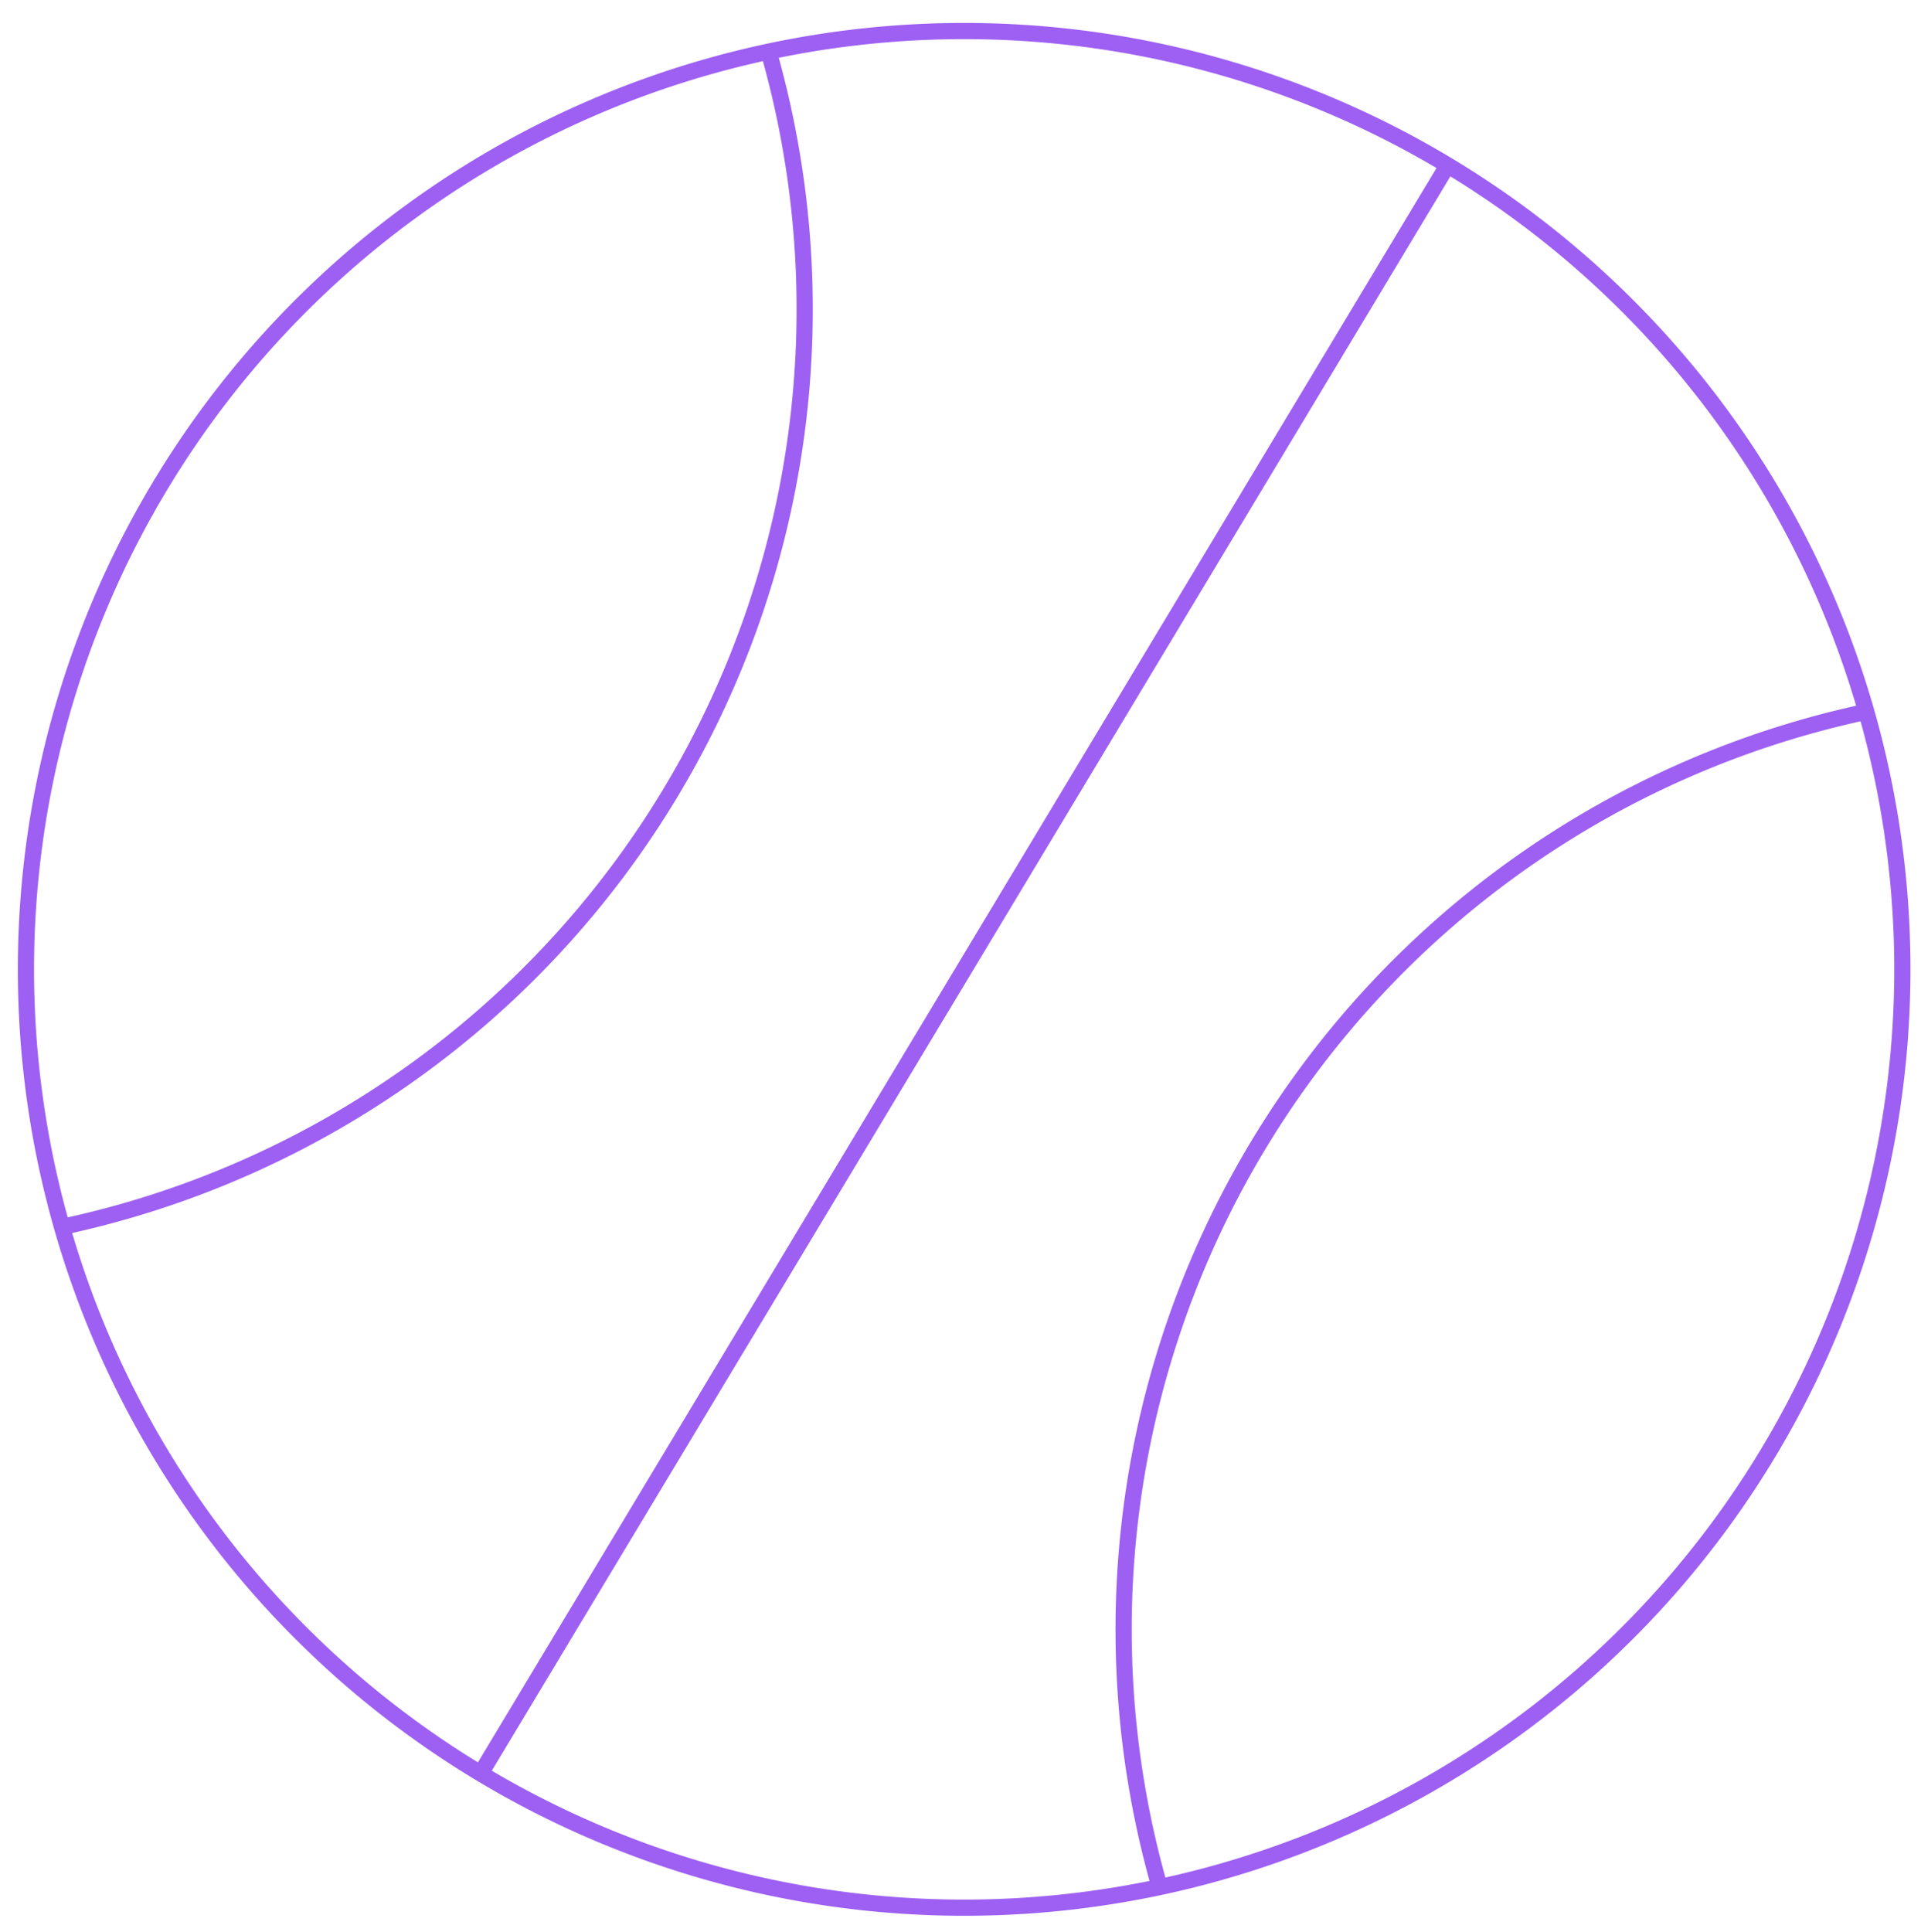<?xml version="1.0" encoding="UTF-8" standalone="no"?>
<svg xmlns:dc="http://purl.org/dc/elements/1.1/"
    xmlns:cc="http://creativecommons.org/ns#"
    xmlns:rdf="http://www.w3.org/1999/02/22-rdf-syntax-ns#"
    xmlns:svg="http://www.w3.org/2000/svg"
    xmlns="http://www.w3.org/2000/svg"
    xmlns:sodipodi="http://sodipodi.sourceforge.net/DTD/sodipodi-0.dtd"
    xmlns:inkscape="http://www.inkscape.org/namespaces/inkscape" sodipodi:docname="back.svg" inkscape:version="1.0 (4035a4fb49, 2020-05-01)" id="svg8" version="1.1" viewBox="0 0 178 179" height="179mm" width="178mm">
    <defs id="defs2" />
    <sodipodi:namedview inkscape:window-maximized="1" inkscape:window-y="-8" inkscape:window-x="-8" inkscape:window-height="1017" inkscape:window-width="1920" showgrid="false" inkscape:document-rotation="0" inkscape:current-layer="layer1" inkscape:document-units="mm" inkscape:cy="685.41837" inkscape:cx="276.49063" inkscape:zoom="0.49497475" inkscape:pageshadow="2" inkscape:pageopacity="0.0" borderopacity="1.0" bordercolor="#666666" pagecolor="#ffffff" id="base" />
    <g id="layer1" inkscape:groupmode="layer" inkscape:label="Calque 1">
        <path d="M 134.138,15.308 44.539,164.312 M 71.222,4.785 A 86.935,86.935 0 0 0 14.836,45.011 86.935,86.935 0 0 0 5.744,113.674 86.935,86.935 0 0 0 62.129,73.449 86.935,86.935 0 0 0 71.222,4.785 Z M 172.933,65.946 a 86.935,86.935 0 0 0 -56.385,40.226 86.935,86.935 0 0 0 -9.093,68.664 86.935,86.935 0 0 0 56.385,-40.226 86.935,86.935 0 0 0 9.093,-68.664 z m -9.092,68.664 A 86.935,86.935 0 0 1 44.539,164.312 86.935,86.935 0 0 1 14.836,45.01 86.935,86.935 0 0 1 134.138,15.308 86.935,86.935 0 0 1 163.841,134.61" style="fill:none;stroke:#9d60f2;stroke-width:1.5;stroke-linecap:round;stroke-miterlimit:4;stroke-dasharray:none;stroke-opacity:1" id="path841" />
    </g>
</svg>
